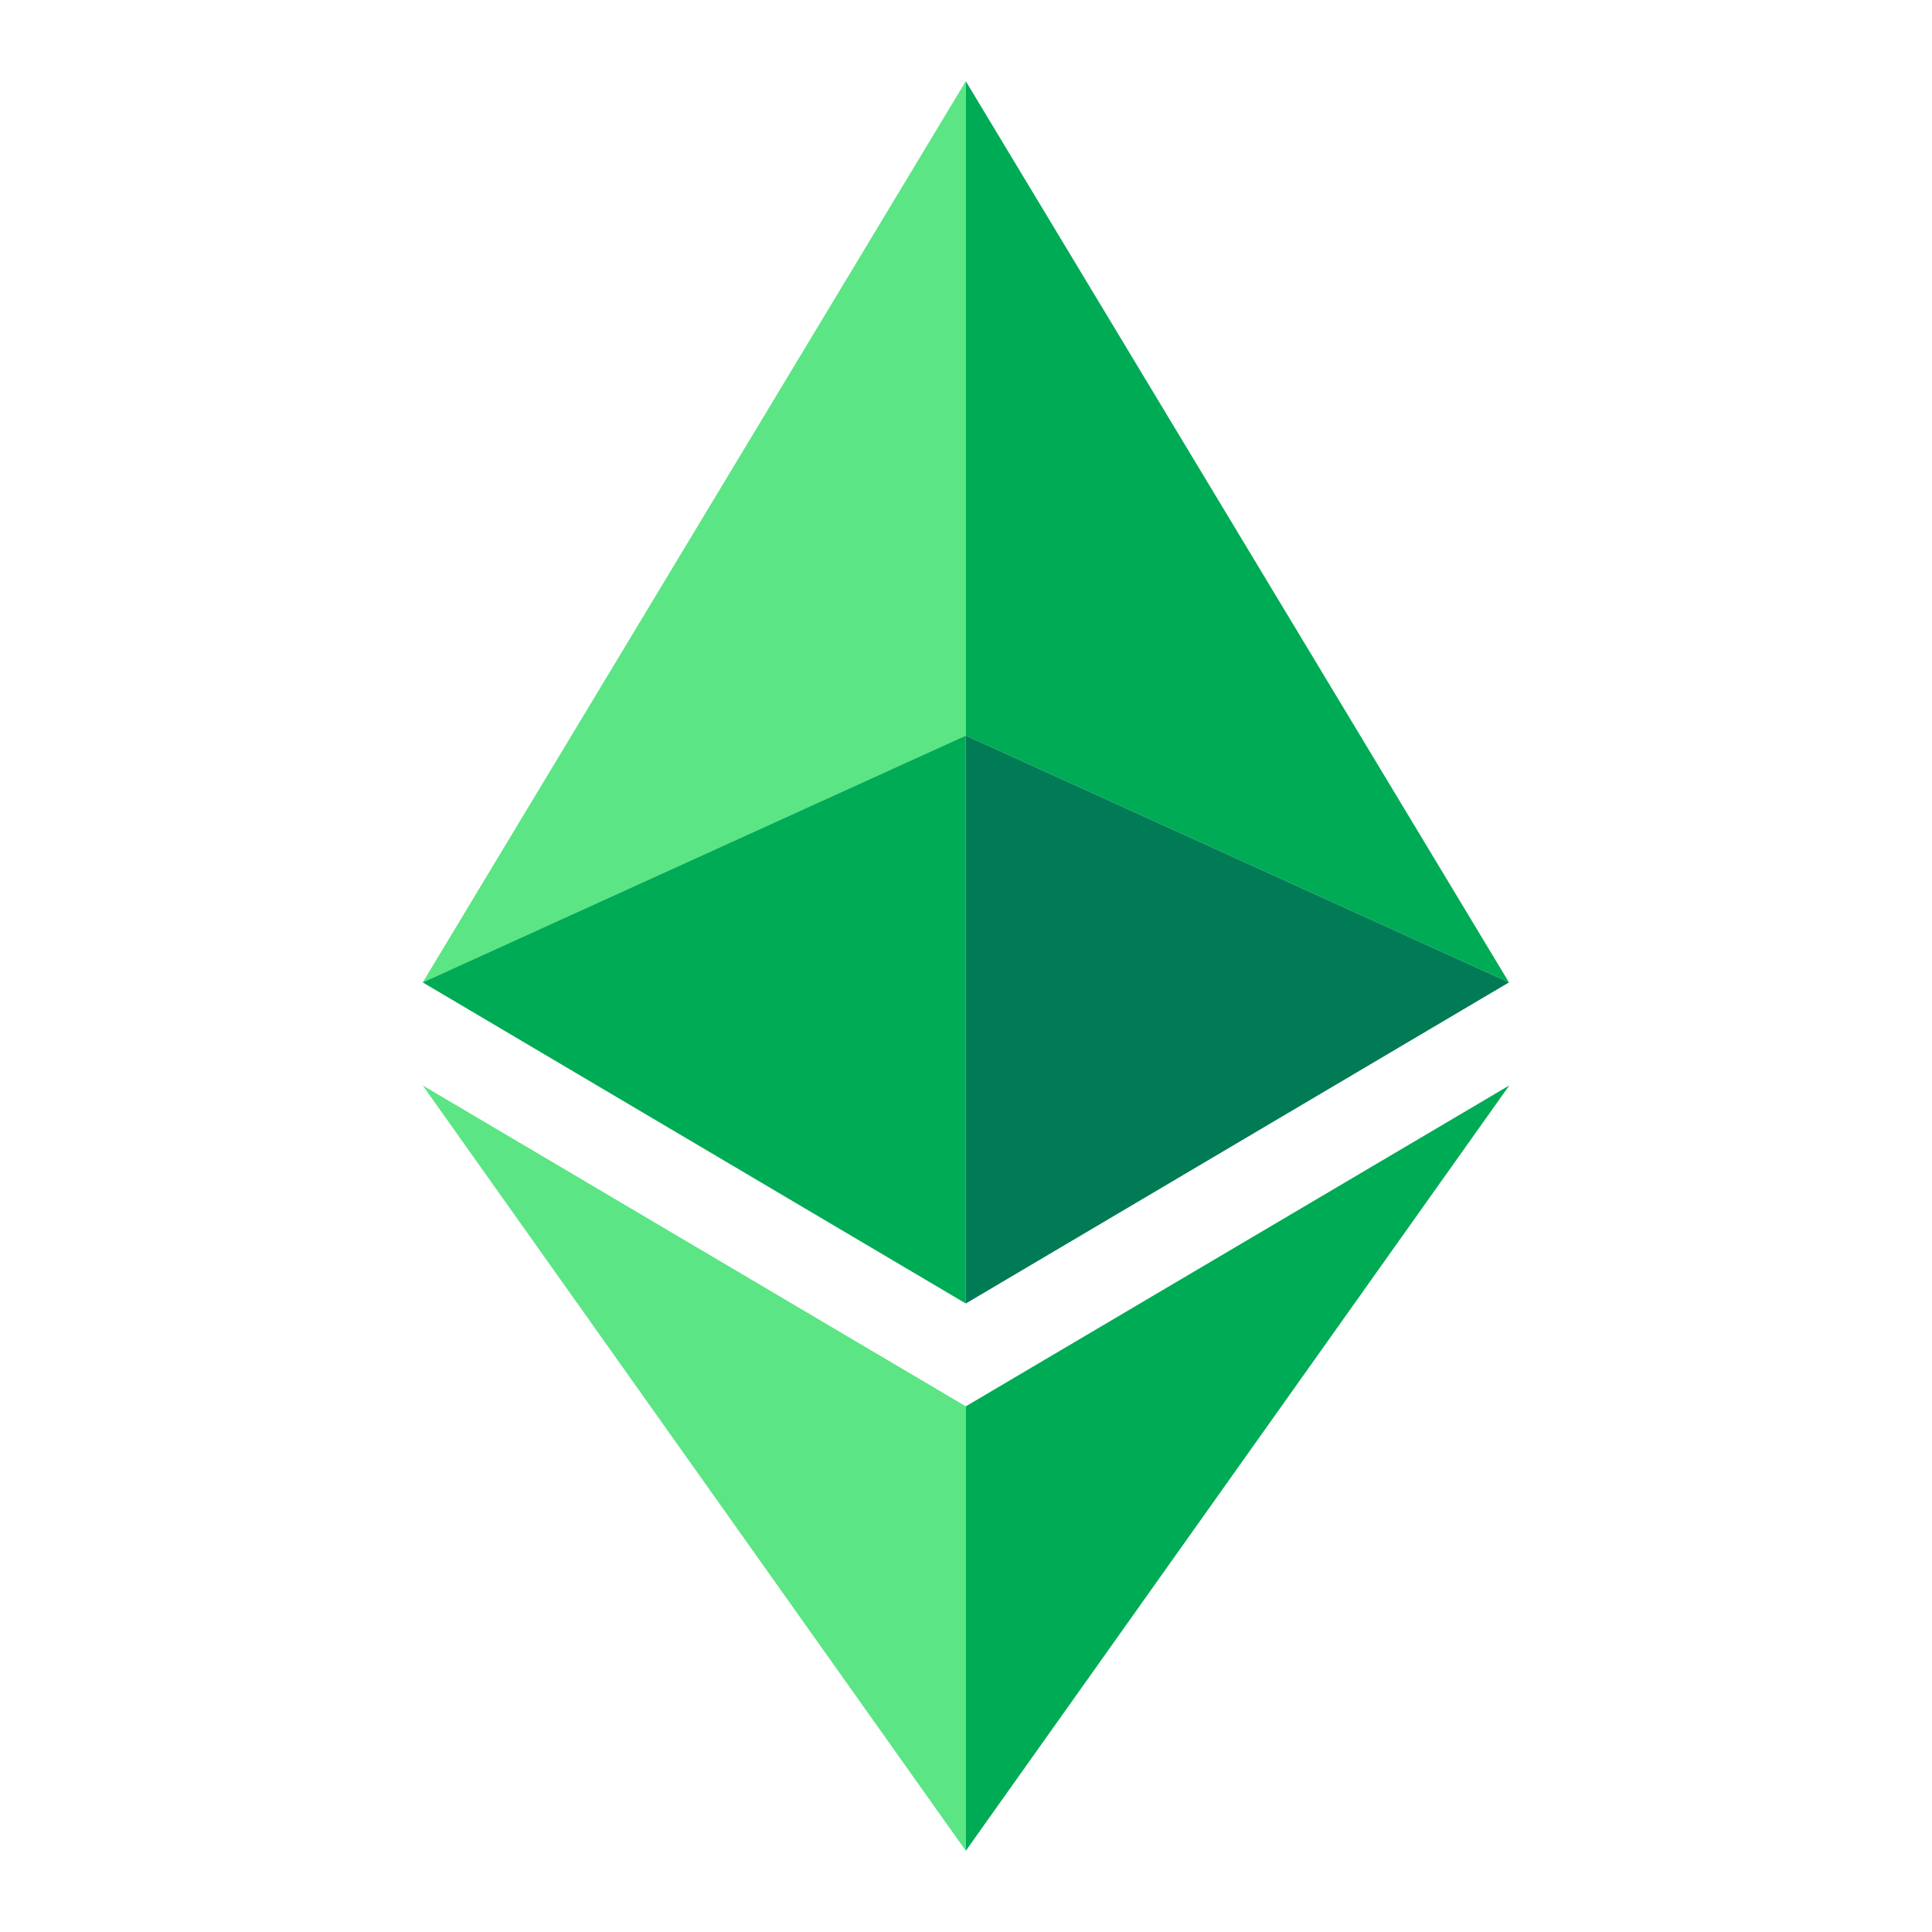 <svg xmlns="http://www.w3.org/2000/svg"
    xmlns:xlink="http://www.w3.org/1999/xlink" version="1.1" id="Layer_1" x="0px" y="0px" viewBox="0 0 1920 1920" enable-background="new 0 0 1920 1920" xml:space="preserve">
    <g>
        <polygon fill="#5BE584" points="959.8,80.7 420.1,976.3 959.8,731  "/>
        <polygon fill="#00AB55" points="959.8,731 420.1,976.3 959.8,1295.4  "/>
        <polygon fill="#00AB55" points="1499.6,976.3 959.8,80.7 959.8,731  "/>
        <polygon fill="#007B55" points="959.8,1295.4 1499.6,976.3 959.8,731  "/>
        <polygon fill="#5BE584" points="420.1,1078.7 959.8,1839.3 959.8,1397.6  "/>
        <polygon fill="#00AB55" points="959.8,1397.6 959.8,1839.3 1499.9,1078.7  "/>
    </g>
</svg>